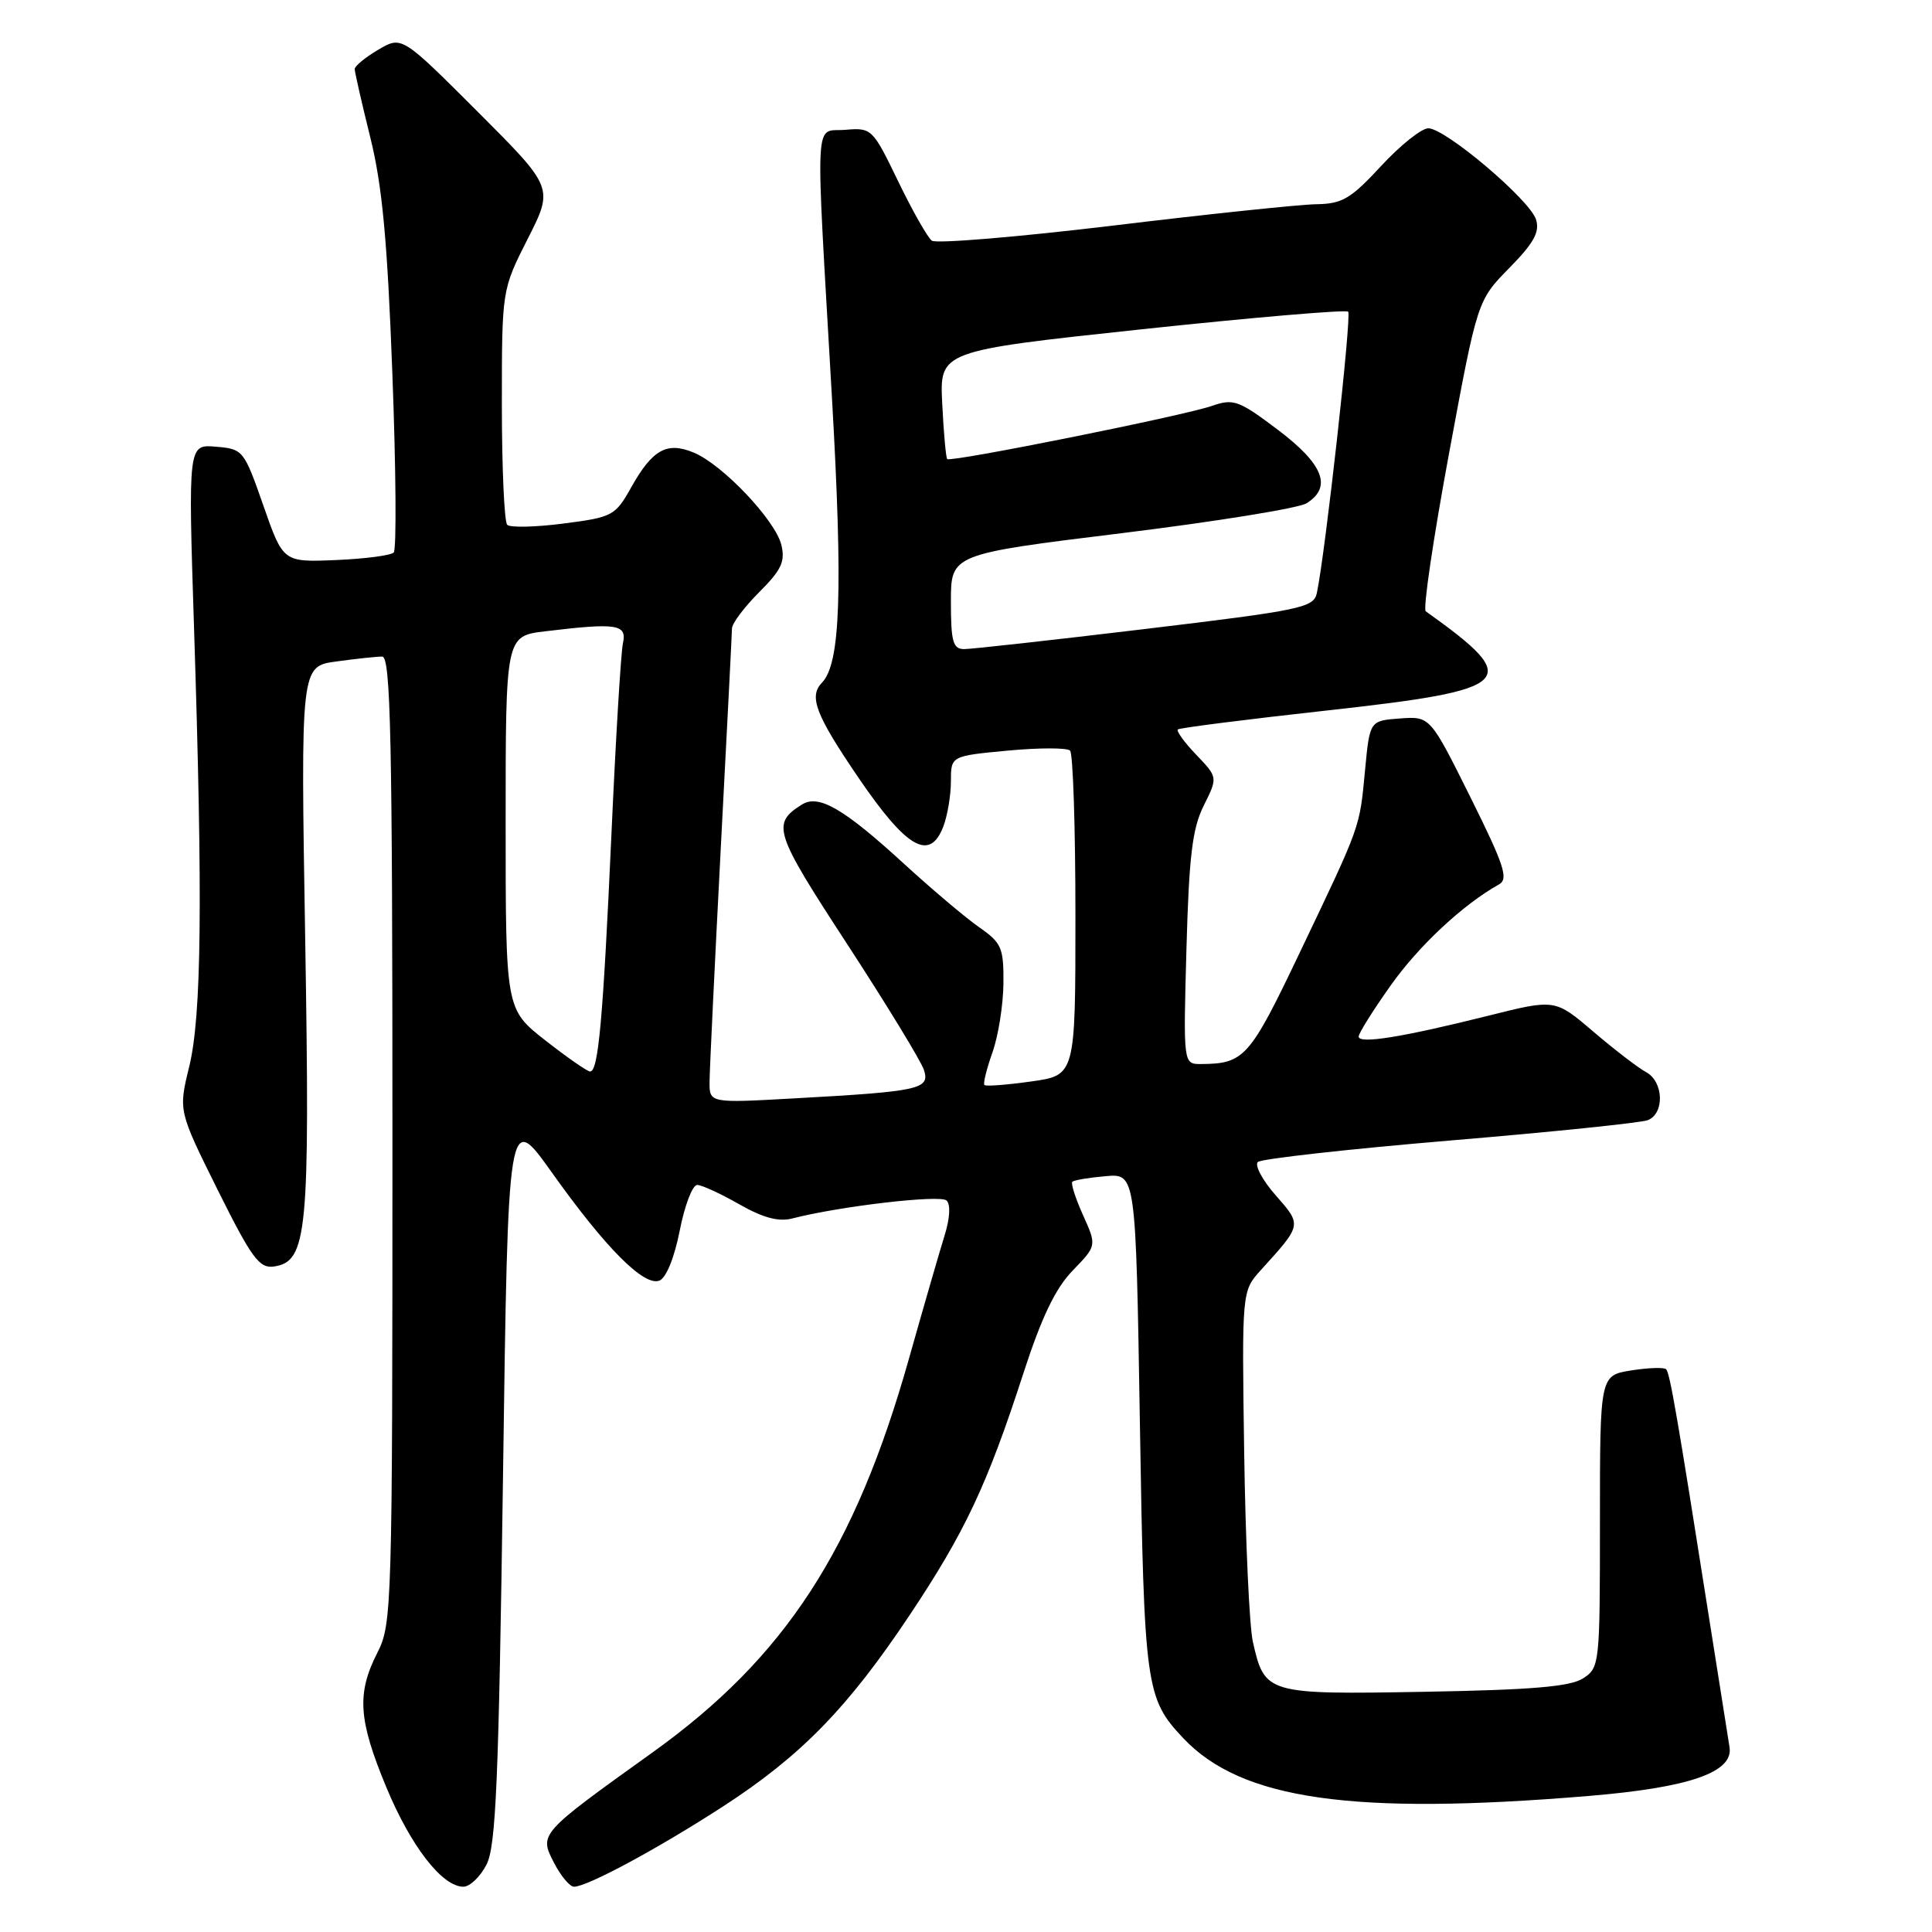 <?xml version="1.0" encoding="UTF-8" standalone="no"?>
<!DOCTYPE svg PUBLIC "-//W3C//DTD SVG 1.1//EN" "http://www.w3.org/Graphics/SVG/1.1/DTD/svg11.dtd" >
<svg xmlns="http://www.w3.org/2000/svg" xmlns:xlink="http://www.w3.org/1999/xlink" version="1.1" viewBox="0 0 256 256">
 <g >
 <path fill="currentColor"
d=" M 64.46 247.08 C 65.72 244.65 66.08 236.01 66.65 195.68 C 67.32 147.20 67.32 147.20 73.15 155.40 C 80.26 165.38 85.32 170.47 87.37 169.69 C 88.27 169.34 89.36 166.66 90.07 163.05 C 90.72 159.72 91.76 157.01 92.38 157.01 C 93.00 157.02 95.50 158.17 97.95 159.57 C 101.09 161.36 103.16 161.92 104.95 161.46 C 111.26 159.83 124.58 158.28 125.42 159.07 C 125.98 159.60 125.87 161.43 125.16 163.72 C 124.51 165.80 122.39 173.12 120.45 180.00 C 113.30 205.36 104.04 219.60 86.50 232.18 C 71.38 243.02 71.42 242.98 73.43 246.87 C 74.32 248.59 75.50 250.00 76.06 250.00 C 77.82 250.00 87.22 244.93 95.84 239.34 C 106.15 232.65 112.35 226.29 120.56 213.97 C 127.86 203.02 130.81 196.75 135.56 182.10 C 138.01 174.54 139.83 170.74 142.14 168.35 C 145.33 165.06 145.33 165.06 143.51 161.02 C 142.51 158.80 141.87 156.80 142.09 156.59 C 142.32 156.37 144.30 156.04 146.50 155.85 C 150.50 155.50 150.50 155.50 151.04 188.50 C 151.61 223.66 151.81 225.04 156.81 230.34 C 164.50 238.47 179.21 240.57 210.43 237.98 C 223.86 236.87 229.72 234.84 229.17 231.50 C 228.99 230.40 227.78 222.75 226.48 214.50 C 222.24 187.55 221.27 181.94 220.77 181.43 C 220.49 181.16 218.41 181.23 216.13 181.59 C 212.00 182.26 212.00 182.26 212.00 201.60 C 212.00 220.58 211.96 220.98 209.75 222.40 C 208.05 223.49 202.96 223.92 188.79 224.17 C 167.82 224.54 167.57 224.47 166.01 217.54 C 165.55 215.49 165.03 204.19 164.86 192.44 C 164.55 171.08 164.55 171.08 167.07 168.29 C 172.55 162.25 172.52 162.36 169.04 158.39 C 167.28 156.39 166.22 154.40 166.67 153.97 C 167.13 153.55 178.56 152.27 192.08 151.13 C 205.60 150.00 217.41 148.78 218.33 148.43 C 220.59 147.56 220.45 143.31 218.11 142.06 C 217.07 141.50 213.93 139.09 211.14 136.71 C 206.06 132.37 206.06 132.37 197.28 134.57 C 185.82 137.44 179.99 138.38 180.03 137.34 C 180.05 136.88 181.97 133.82 184.30 130.54 C 188.01 125.31 193.86 119.85 198.62 117.19 C 199.92 116.47 199.33 114.67 194.83 105.62 C 189.50 94.91 189.50 94.91 185.50 95.20 C 181.50 95.50 181.50 95.50 180.88 102.00 C 180.14 109.80 180.39 109.11 172.25 126.17 C 165.58 140.17 164.88 140.95 159.14 140.99 C 156.79 141.00 156.79 141.00 157.21 125.75 C 157.55 113.44 157.99 109.78 159.50 106.75 C 161.37 103.00 161.37 103.00 158.51 100.01 C 156.93 98.37 155.84 96.85 156.07 96.65 C 156.31 96.45 165.25 95.31 175.95 94.13 C 200.82 91.38 201.92 90.27 188.92 81.00 C 188.53 80.72 189.92 71.35 191.99 60.16 C 195.76 39.82 195.76 39.82 199.98 35.52 C 203.26 32.18 204.05 30.74 203.53 29.08 C 202.69 26.46 191.52 17.00 189.26 17.00 C 188.36 17.00 185.54 19.25 183.00 22.00 C 179.00 26.33 177.85 27.01 174.44 27.06 C 172.27 27.09 160.15 28.36 147.50 29.89 C 134.85 31.41 124.04 32.31 123.47 31.89 C 122.91 31.47 120.90 27.93 119.01 24.02 C 115.63 17.03 115.50 16.91 112.03 17.20 C 107.84 17.56 108.02 14.02 110.24 52.72 C 111.70 78.29 111.37 87.94 108.92 90.45 C 107.14 92.29 108.06 94.69 113.75 103.05 C 120.14 112.43 123.21 114.20 125.00 109.50 C 125.55 108.06 126.00 105.36 126.00 103.52 C 126.00 100.17 126.00 100.17 133.54 99.46 C 137.69 99.07 141.41 99.07 141.79 99.46 C 142.18 99.85 142.50 109.69 142.50 121.32 C 142.50 142.48 142.50 142.48 136.64 143.30 C 133.42 143.75 130.63 143.97 130.44 143.77 C 130.25 143.58 130.73 141.64 131.50 139.46 C 132.28 137.28 132.93 133.17 132.96 130.32 C 133.00 125.58 132.72 124.94 129.75 122.87 C 127.96 121.62 123.53 117.88 119.89 114.55 C 111.81 107.14 108.49 105.20 106.25 106.61 C 102.21 109.16 102.56 110.24 112.27 125.12 C 117.49 133.13 122.06 140.63 122.43 141.78 C 123.24 144.32 121.91 144.62 105.25 145.54 C 94.00 146.17 94.00 146.17 94.02 143.33 C 94.03 141.78 94.70 127.90 95.50 112.50 C 96.31 97.10 96.98 83.95 96.99 83.28 C 96.99 82.61 98.62 80.45 100.59 78.47 C 103.55 75.52 104.07 74.40 103.53 72.19 C 102.72 68.91 95.73 61.54 91.92 59.97 C 88.37 58.49 86.45 59.56 83.63 64.59 C 81.53 68.34 81.18 68.53 74.68 69.37 C 70.96 69.85 67.59 69.93 67.21 69.54 C 66.82 69.15 66.50 61.99 66.50 53.62 C 66.50 38.40 66.50 38.40 69.93 31.64 C 73.36 24.87 73.36 24.87 63.30 14.81 C 53.24 4.75 53.24 4.75 50.12 6.59 C 48.40 7.60 47.00 8.76 47.00 9.15 C 47.00 9.55 47.93 13.61 49.06 18.19 C 50.65 24.56 51.33 31.87 51.99 49.50 C 52.47 62.15 52.55 72.82 52.17 73.21 C 51.79 73.60 48.34 74.05 44.50 74.21 C 37.52 74.50 37.52 74.50 34.90 67.00 C 32.33 59.64 32.21 59.49 28.60 59.19 C 24.93 58.88 24.93 58.88 25.71 83.19 C 26.88 119.36 26.71 134.63 25.07 141.34 C 23.64 147.19 23.64 147.19 28.84 157.66 C 33.34 166.70 34.36 168.09 36.28 167.82 C 40.73 167.18 41.08 163.45 40.44 124.40 C 39.84 88.29 39.84 88.29 44.56 87.65 C 47.15 87.29 49.89 87.00 50.64 87.00 C 51.77 87.00 52.00 97.70 52.00 151.04 C 52.00 213.11 51.94 215.20 50.00 219.00 C 47.25 224.40 47.48 227.89 51.19 236.82 C 54.43 244.63 58.59 250.00 61.40 250.00 C 62.25 250.00 63.63 248.69 64.46 247.08 Z  M 72.25 137.85 C 67.00 133.73 67.00 133.73 67.00 109.00 C 67.00 84.28 67.00 84.28 72.25 83.65 C 81.78 82.50 83.10 82.71 82.54 85.25 C 82.27 86.49 81.59 97.85 81.02 110.50 C 79.91 135.06 79.29 142.01 78.19 141.98 C 77.81 141.97 75.14 140.11 72.25 137.85 Z  M 126.00 79.72 C 126.00 73.43 126.00 73.43 148.62 70.65 C 161.06 69.12 172.09 67.34 173.12 66.69 C 176.55 64.55 175.37 61.52 169.35 56.97 C 164.14 53.04 163.45 52.79 160.60 53.78 C 156.85 55.09 125.95 61.29 125.51 60.83 C 125.34 60.65 125.04 57.35 124.85 53.50 C 124.50 46.50 124.50 46.50 151.30 43.63 C 166.04 42.06 178.34 41.01 178.64 41.30 C 179.12 41.78 175.60 73.38 174.49 78.58 C 174.08 80.52 172.45 80.86 151.77 83.34 C 139.52 84.81 128.71 86.01 127.75 86.01 C 126.27 86.00 126.00 85.03 126.00 79.72 Z "/>
</g>
</svg>